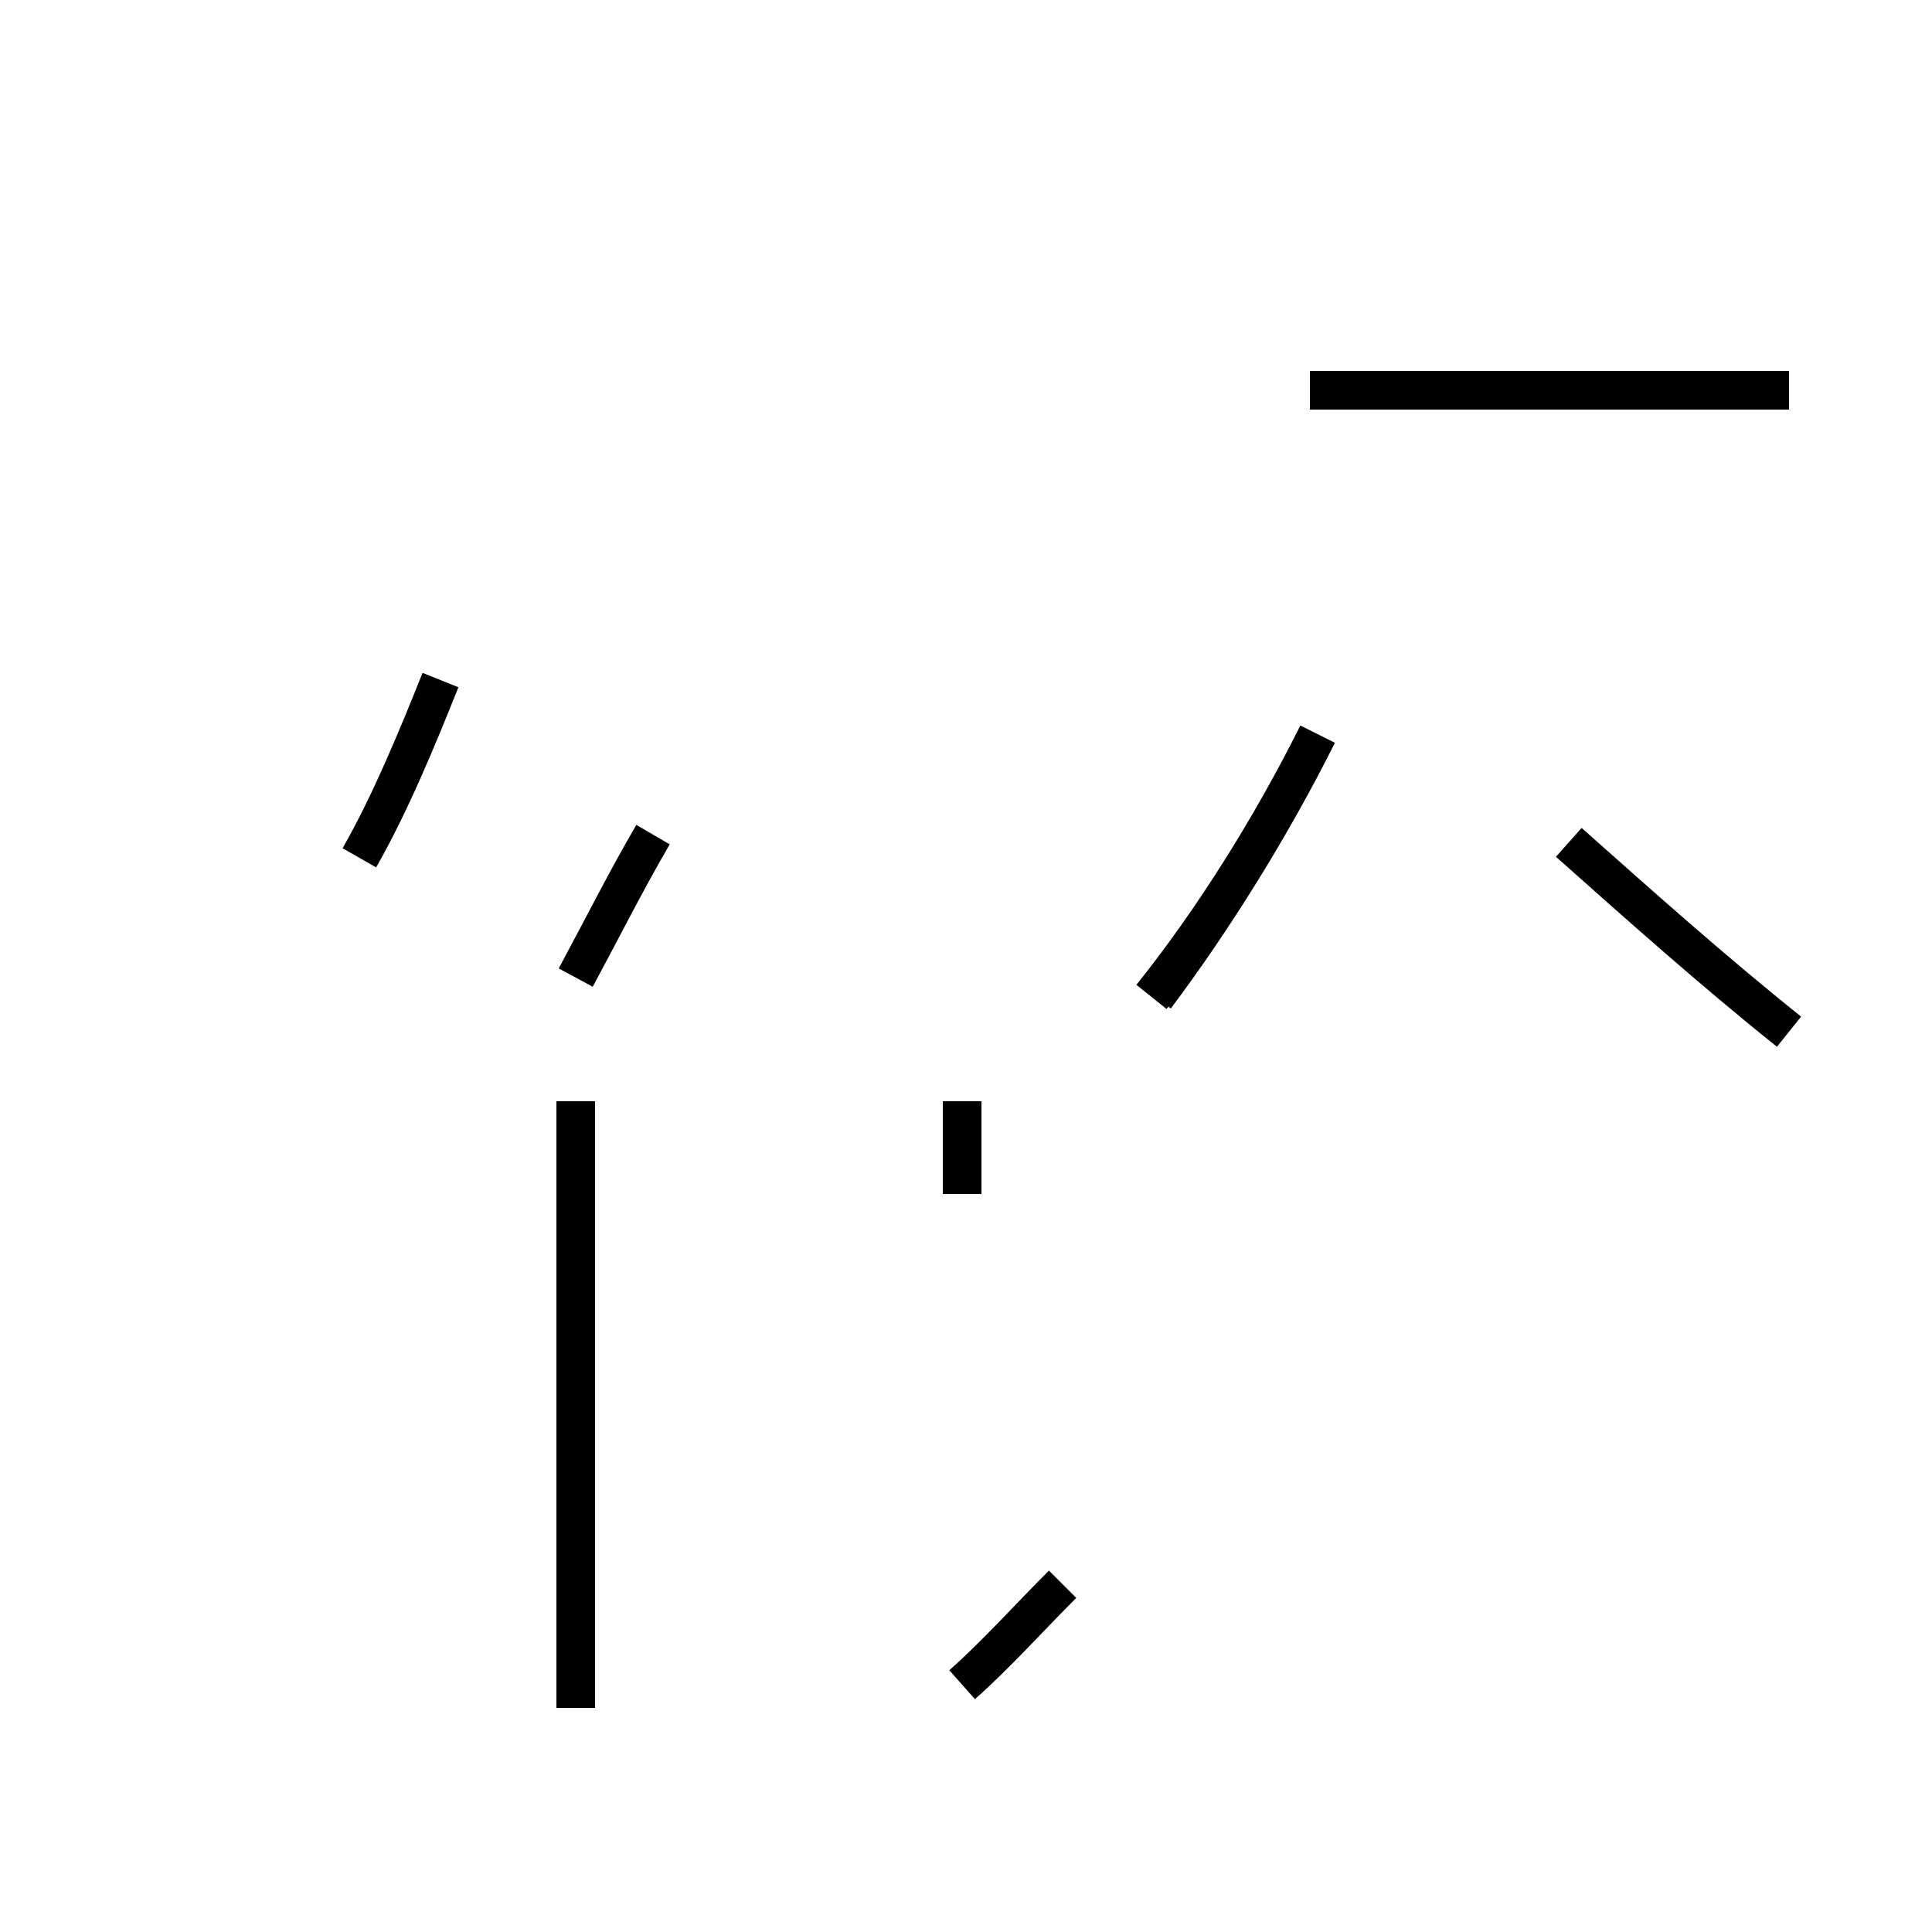 <?xml version='1.0' encoding='utf8'?>
<svg viewBox="0.0 -44.0 50.0 50.0" version="1.1" xmlns="http://www.w3.org/2000/svg">
<rect x="0.0" y="-44.0" width="50.0" height="50.0" fill="#808080" stroke="none"/>
<rect x="-1000" y="-1000" width="2000" height="2000" stroke="white" fill="white"/>
<g style="fill:none; stroke:#000000;  stroke-width:1">
<path d="M 9.3 21.8 C 10.1 23.2 10.8 24.9 11.4 26.4 M 14.9 18.7 C 15.6 20.0 16.2 21.2 16.9 22.4 M 14.9 -0.2 L 14.9 15.5 M 24.9 0.4 C 25.8 1.2 26.6 2.1 27.5 3.0 M 29.9 18.2 C 31.4 20.2 32.9 22.6 34.1 25.0 M 24.9 13.1 L 24.9 15.5 M 29.8 18.2 C 31.4 20.2 32.9 22.6 34.1 25.0 M 46.3 33.9 L 33.9 33.9 M 46.3 17.3 C 44.3 18.9 42.4 20.6 40.6 22.2 " transform="scale(1, -1)" />
</g>
</svg>